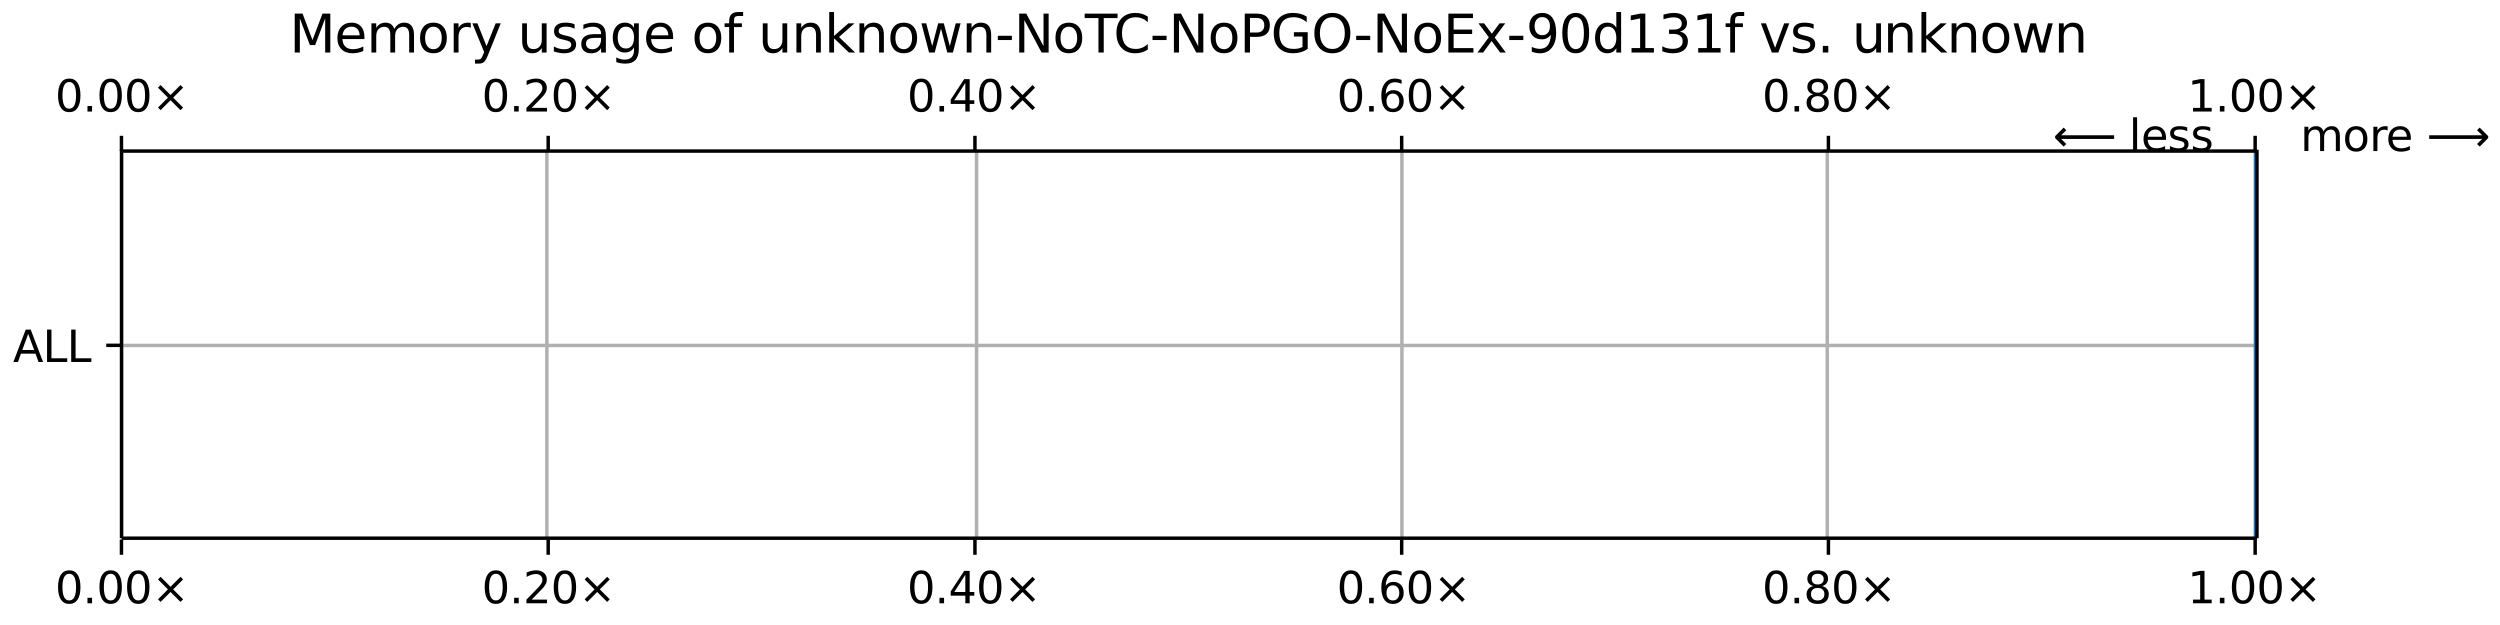 <?xml version="1.0" encoding="UTF-8"?>
<!DOCTYPE svg  PUBLIC '-//W3C//DTD SVG 1.1//EN'  'http://www.w3.org/Graphics/SVG/1.1/DTD/svg11.dtd'>
<svg width="576pt" height="144pt" version="1.1" viewBox="0 0 576 144" xmlns="http://www.w3.org/2000/svg" xmlns:xlink="http://www.w3.org/1999/xlink">
<defs>
<style type="text/css">*{stroke-linejoin: round; stroke-linecap: butt}</style>
</defs>
<path d="m0 144h576v-144h-576z" fill="#fff"/>
<path d="m28 124h492v-89.5h-492z" fill="#fff"/>
<path d="m28 124v-89.5" clip-path="url(#d)" fill="none" stroke="#b0b0b0" stroke-linecap="square" stroke-width=".8"/>
<defs>
<path id="f" d="m0 0v3.5" stroke="#000" stroke-width=".8"/>
</defs>
<use x="27.985" y="124.322" stroke="#000000" stroke-width=".8" xlink:href="#f"/>
<defs>
<path id="g" d="m0 0v-3.5" stroke="#000" stroke-width=".8"/>
</defs>
<use x="27.985" y="34.796" stroke="#000000" stroke-width=".8" xlink:href="#g"/>
<g transform="translate(12.7 139) scale(.1 -.1)">
<defs>
<path id="a" transform="scale(.016)" d="m2034 4250q-487 0-733-480-245-479-245-1442 0-959 245-1439 246-480 733-480 491 0 736 480 246 480 246 1439 0 963-246 1442-245 480-736 480zm0 500q785 0 1199-621 414-620 414-1801 0-1178-414-1799-414-620-1199-620-784 0-1198 620-414 621-414 1799 0 1181 414 1801 414 621 1198 621z"/>
<path id="b" transform="scale(.016)" d="m684 794h660v-794h-660v794z"/>
<path id="c" transform="scale(.016)" d="m4488 3438-1429-1435 1429-1428-372-378-1435 1434-1434-1434-369 378 1425 1428-1425 1435 369 378 1434-1435 1435 1435 372-378z"/>
</defs>
<use xlink:href="#a"/>
<use transform="translate(63.6)" xlink:href="#b"/>
<use transform="translate(95.4)" xlink:href="#a"/>
<use transform="translate(159)" xlink:href="#a"/>
<use transform="translate(223)" xlink:href="#c"/>
</g>
<g transform="translate(12.7 25.7) scale(.1 -.1)">
<use xlink:href="#a"/>
<use transform="translate(63.6)" xlink:href="#b"/>
<use transform="translate(95.4)" xlink:href="#a"/>
<use transform="translate(159)" xlink:href="#a"/>
<use transform="translate(223)" xlink:href="#c"/>
</g>
<path d="m126 124v-89.5" clip-path="url(#d)" fill="none" stroke="#b0b0b0" stroke-linecap="square" stroke-width=".8"/>
<use x="126.305" y="124.322" stroke="#000000" stroke-width=".8" xlink:href="#f"/>
<use x="126.305" y="34.796" stroke="#000000" stroke-width=".8" xlink:href="#g"/>
<g transform="translate(111 139) scale(.1 -.1)">
<defs>
<path id="x" transform="scale(.016)" d="m1228 531h2203v-531h-2962v531q359 372 979 998 621 627 780 809 303 340 423 576 121 236 121 464 0 372-261 606-261 235-680 235-297 0-627-103-329-103-704-313v638q381 153 712 231 332 78 607 78 725 0 1156-363 431-362 431-968 0-288-108-546-107-257-392-607-78-91-497-524-418-433-1181-1211z"/>
</defs>
<use xlink:href="#a"/>
<use transform="translate(63.6)" xlink:href="#b"/>
<use transform="translate(95.4)" xlink:href="#x"/>
<use transform="translate(159)" xlink:href="#a"/>
<use transform="translate(223)" xlink:href="#c"/>
</g>
<g transform="translate(111 25.7) scale(.1 -.1)">
<use xlink:href="#a"/>
<use transform="translate(63.6)" xlink:href="#b"/>
<use transform="translate(95.4)" xlink:href="#x"/>
<use transform="translate(159)" xlink:href="#a"/>
<use transform="translate(223)" xlink:href="#c"/>
</g>
<path d="m225 124v-89.5" clip-path="url(#d)" fill="none" stroke="#b0b0b0" stroke-linecap="square" stroke-width=".8"/>
<use x="224.626" y="124.322" stroke="#000000" stroke-width=".8" xlink:href="#f"/>
<use x="224.626" y="34.796" stroke="#000000" stroke-width=".8" xlink:href="#g"/>
<g transform="translate(209 139) scale(.1 -.1)">
<defs>
<path id="w" transform="scale(.016)" d="m2419 4116-1594-2491h1594v2491zm-166 550h794v-3041h666v-525h-666v-1100h-628v1100h-2106v609l1940 2957z"/>
</defs>
<use xlink:href="#a"/>
<use transform="translate(63.6)" xlink:href="#b"/>
<use transform="translate(95.4)" xlink:href="#w"/>
<use transform="translate(159)" xlink:href="#a"/>
<use transform="translate(223)" xlink:href="#c"/>
</g>
<g transform="translate(209 25.7) scale(.1 -.1)">
<use xlink:href="#a"/>
<use transform="translate(63.6)" xlink:href="#b"/>
<use transform="translate(95.4)" xlink:href="#w"/>
<use transform="translate(159)" xlink:href="#a"/>
<use transform="translate(223)" xlink:href="#c"/>
</g>
<path d="m323 124v-89.5" clip-path="url(#d)" fill="none" stroke="#b0b0b0" stroke-linecap="square" stroke-width=".8"/>
<use x="322.946" y="124.322" stroke="#000000" stroke-width=".8" xlink:href="#f"/>
<use x="322.946" y="34.796" stroke="#000000" stroke-width=".8" xlink:href="#g"/>
<g transform="translate(308 139) scale(.1 -.1)">
<defs>
<path id="v" transform="scale(.016)" d="m2113 2584q-425 0-674-291-248-290-248-796 0-503 248-796 249-292 674-292t673 292q248 293 248 796 0 506-248 796-248 291-673 291zm1253 1979v-575q-238 112-480 171-242 60-480 60-625 0-955-422-329-422-376-1275 184 272 462 417 279 145 613 145 703 0 1111-427 408-426 408-1160 0-719-425-1154-425-434-1131-434-810 0-1238 620-428 621-428 1799 0 1106 525 1764t1409 658q238 0 480-47t505-140z"/>
</defs>
<use xlink:href="#a"/>
<use transform="translate(63.6)" xlink:href="#b"/>
<use transform="translate(95.4)" xlink:href="#v"/>
<use transform="translate(159)" xlink:href="#a"/>
<use transform="translate(223)" xlink:href="#c"/>
</g>
<g transform="translate(308 25.7) scale(.1 -.1)">
<use xlink:href="#a"/>
<use transform="translate(63.6)" xlink:href="#b"/>
<use transform="translate(95.4)" xlink:href="#v"/>
<use transform="translate(159)" xlink:href="#a"/>
<use transform="translate(223)" xlink:href="#c"/>
</g>
<path d="m421 124v-89.5" clip-path="url(#d)" fill="none" stroke="#b0b0b0" stroke-linecap="square" stroke-width=".8"/>
<use x="421.267" y="124.322" stroke="#000000" stroke-width=".8" xlink:href="#f"/>
<use x="421.267" y="34.796" stroke="#000000" stroke-width=".8" xlink:href="#g"/>
<g transform="translate(406 139) scale(.1 -.1)">
<defs>
<path id="u" transform="scale(.016)" d="m2034 2216q-450 0-708-241-257-241-257-662 0-422 257-663 258-241 708-241t709 242q260 243 260 662 0 421-258 662-257 241-711 241zm-631 268q-406 100-633 378-226 279-226 679 0 559 398 884 399 325 1092 325 697 0 1094-325t397-884q0-400-227-679-226-278-629-378 456-106 710-416 255-309 255-755 0-679-414-1042-414-362-1186-362-771 0-1186 362-414 363-414 1042 0 446 256 755 257 310 713 416zm-231 997q0-362 226-565 227-203 636-203 407 0 636 203 230 203 230 565 0 363-230 566-229 203-636 203-409 0-636-203-226-203-226-566z"/>
</defs>
<use xlink:href="#a"/>
<use transform="translate(63.6)" xlink:href="#b"/>
<use transform="translate(95.4)" xlink:href="#u"/>
<use transform="translate(159)" xlink:href="#a"/>
<use transform="translate(223)" xlink:href="#c"/>
</g>
<g transform="translate(406 25.7) scale(.1 -.1)">
<use xlink:href="#a"/>
<use transform="translate(63.6)" xlink:href="#b"/>
<use transform="translate(95.4)" xlink:href="#u"/>
<use transform="translate(159)" xlink:href="#a"/>
<use transform="translate(223)" xlink:href="#c"/>
</g>
<path d="m520 124v-89.5" clip-path="url(#d)" fill="none" stroke="#b0b0b0" stroke-linecap="square" stroke-width=".8"/>
<use x="519.587" y="124.322" stroke="#000000" stroke-width=".8" xlink:href="#f"/>
<use x="519.587" y="34.796" stroke="#000000" stroke-width=".8" xlink:href="#g"/>
<g transform="translate(504 139) scale(.1 -.1)">
<defs>
<path id="k" transform="scale(.016)" d="m794 531h1031v3560l-1122-225v575l1116 225h631v-4135h1031v-531h-2687v531z"/>
</defs>
<use xlink:href="#k"/>
<use transform="translate(63.6)" xlink:href="#b"/>
<use transform="translate(95.4)" xlink:href="#a"/>
<use transform="translate(159)" xlink:href="#a"/>
<use transform="translate(223)" xlink:href="#c"/>
</g>
<g transform="translate(504 25.7) scale(.1 -.1)">
<use xlink:href="#k"/>
<use transform="translate(63.6)" xlink:href="#b"/>
<use transform="translate(95.4)" xlink:href="#a"/>
<use transform="translate(159)" xlink:href="#a"/>
<use transform="translate(223)" xlink:href="#c"/>
</g>
<path d="m28 79.6h492" clip-path="url(#d)" fill="none" stroke="#b0b0b0" stroke-linecap="square" stroke-width=".8"/>
<defs>
<path id="y" d="m0 0h-3.5" stroke="#000" stroke-width=".8"/>
</defs>
<use x="27.985" y="79.559" stroke="#000000" stroke-width=".8" xlink:href="#y"/>
<g transform="translate(3 83.4) scale(.1 -.1)">
<defs>
<path id="an" transform="scale(.016)" d="m2188 4044-857-2322h1716l-859 2322zm-357 622h716l1778-4666h-656l-425 1197h-2103l-425-1197h-666l1781 4666z"/>
<path id="t" transform="scale(.016)" d="m628 4666h631v-4135h2272v-531h-2903v4666z"/>
</defs>
<use xlink:href="#an"/>
<use transform="translate(68.4)" xlink:href="#t"/>
<use transform="translate(124)" xlink:href="#t"/>
</g>
<path d="m520 124v-89.5" clip-path="url(#d)" fill="none" stroke="#1f77b4" stroke-linecap="square" stroke-width="1.5"/>
<path d="m28 124v-89.5" fill="none" stroke="#000" stroke-linecap="square" stroke-width=".8"/>
<path d="m520 124v-89.5" fill="none" stroke="#000" stroke-linecap="square" stroke-width=".8"/>
<path d="m28 124h492" fill="none" stroke="#000" stroke-linecap="square" stroke-width=".8"/>
<path d="m28 34.8h492" fill="none" stroke="#000" stroke-linecap="square" stroke-width=".8"/>
<g transform="translate(530 34.8) scale(.1 -.1)">
<defs>
<path id="q" transform="scale(.016)" d="m3328 2828q216 388 516 572t706 184q547 0 844-383 297-382 297-1088v-2113h-578v2094q0 503-179 746-178 244-543 244-447 0-707-297-259-296-259-809v-1978h-578v2094q0 506-178 748t-550 242q-441 0-701-298-259-298-259-808v-1978h-578v3500h578v-544q197 322 472 475t653 153q382 0 649-194 267-193 395-562z"/>
<path id="e" transform="scale(.016)" d="m1959 3097q-462 0-731-361t-269-989 267-989q268-361 733-361 460 0 728 362 269 363 269 988 0 622-269 986-268 364-728 364zm0 487q750 0 1178-488 429-487 429-1349 0-859-429-1349-428-489-1178-489-753 0-1180 489-426 490-426 1349 0 862 426 1349 427 488 1180 488z"/>
<path id="p" transform="scale(.016)" d="m2631 2963q-97 56-211 82-114 27-251 27-488 0-749-317t-261-911v-1844h-578v3500h578v-544q182 319 472 473 291 155 707 155 59 0 131-8 72-7 159-23l3-590z"/>
<path id="j" transform="scale(.016)" d="m3597 1894v-281h-2644q38-594 358-905t892-311q331 0 642 81t618 244v-544q-310-131-635-200t-659-69q-838 0-1327 487-489 488-489 1320 0 859 464 1363 464 505 1252 505 706 0 1117-455 411-454 411-1235zm-575 169q-6 471-264 752-258 282-683 282-481 0-770-272t-333-766l2050 4z"/>
<path id="aq" transform="scale(.016)" d="m8863 2147v-281l-1229-1228-375 375 729 728h-7622v531h7622l-729 728 375 375 1229-1228z"/>
</defs>
<use xlink:href="#q"/>
<use transform="translate(97.4)" xlink:href="#e"/>
<use transform="translate(159)" xlink:href="#p"/>
<use transform="translate(197)" xlink:href="#j"/>
<use transform="translate(259)" xlink:href="#DejaVuSans-20"/>
<use transform="translate(291)" xlink:href="#aq"/>
</g>
<g transform="translate(473 34.8) scale(.1 -.1)">
<defs>
<path id="ar" transform="scale(.016)" d="m313 1866v281l1228 1228 375-375-728-728h7621v-531h-7621l728-728-375-375-1228 1228z"/>
<path id="ac" transform="scale(.016)" d="m603 4863h575v-4863h-575v4863z"/>
<path id="i" transform="scale(.016)" d="m2834 3397v-544q-243 125-506 187-262 63-544 63-428 0-642-131t-214-394q0-200 153-314t616-217l197-44q612-131 870-370t258-667q0-488-386-773-386-284-1061-284-281 0-586 55t-642 164v594q319-166 628-249 309-82 613-82 406 0 624 139 219 139 219 392 0 234-158 359-157 125-692 241l-200 47q-534 112-772 345-237 233-237 639 0 494 350 762 350 269 994 269 318 0 599-47 282-46 519-140z"/>
</defs>
<use xlink:href="#ar"/>
<use transform="translate(143)" xlink:href="#DejaVuSans-20"/>
<use transform="translate(175)" xlink:href="#ac"/>
<use transform="translate(203)" xlink:href="#j"/>
<use transform="translate(264)" xlink:href="#i"/>
<use transform="translate(317)" xlink:href="#i"/>
</g>
<g transform="translate(66.7 12.1) scale(.12 -.12)">
<defs>
<path id="aj" transform="scale(.016)" d="m628 4666h941l1190-3175 1197 3175h941v-4666h-616v4097l-1203-3200h-634l-1203 3200v-4097h-613v4666z"/>
<path id="z" transform="scale(.016)" d="m2059-325q-243-625-475-815-231-191-618-191h-460v481h338q237 0 368 113 132 112 291 531l103 262-1415 3444h609l1094-2737 1094 2737h609l-1538-3825z"/>
<path id="m" transform="scale(.016)" d="m544 1381v2119h575v-2097q0-497 193-746 194-248 582-248 465 0 735 297 271 297 271 810v1984h575v-3500h-575v538q-209-319-486-474-276-155-642-155-603 0-916 375-312 375-312 1097zm1447 2203z"/>
<path id="af" transform="scale(.016)" d="m2194 1759q-697 0-966-159t-269-544q0-306 202-486 202-179 548-179 479 0 768 339t289 901v128h-572zm1147 238v-2e3h-575v531q-197-318-491-470t-719-152q-537 0-855 302-317 302-317 808 0 590 395 890 396 300 1180 300h807v57q0 397-261 614t-733 217q-300 0-585-72-284-72-546-216v532q315 122 612 182 297 61 578 61 760 0 1135-394 375-393 375-1193z"/>
<path id="ad" transform="scale(.016)" d="m2906 1791q0 625-258 968-257 344-723 344-462 0-720-344-258-343-258-968 0-622 258-966t720-344q466 0 723 344 258 344 258 966zm575-1357q0-893-397-1329-396-436-1215-436-303 0-572 45t-522 139v559q253-137 500-202 247-66 503-66 566 0 847 295t281 892v285q-178-310-456-463t-666-153q-643 0-1037 490-394 491-394 1301 0 812 394 1302 394 491 1037 491 388 0 666-153t456-462v531h575v-3066z"/>
<path id="s" transform="scale(.016)" d="m2375 4863v-479h-550q-309 0-430-125-120-125-120-450v-309h947v-447h-947v-3053h-578v3053h-550v447h550v244q0 584 272 851 272 268 862 268h544z"/>
<path id="h" transform="scale(.016)" d="m3513 2113v-2113h-575v2094q0 497-194 743-194 247-581 247-466 0-735-297-269-296-269-809v-1978h-578v3500h578v-544q207 316 486 472 280 156 646 156 603 0 912-373 310-373 310-1098z"/>
<path id="r" transform="scale(.016)" d="m581 4863h578v-2872l1716 1509h734l-1856-1637 1935-1863h-750l-1779 1709v-1709h-578v4863z"/>
<path id="o" transform="scale(.016)" d="m269 3500h575l719-2731 715 2731h678l719-2731 716 2731h575l-916-3500h-678l-753 2869-756-2869h-679l-915 3500z"/>
<path id="l" transform="scale(.016)" d="m313 2009h1684v-512h-1684v512z"/>
<path id="n" transform="scale(.016)" d="m628 4666h850l2069-3903v3903h612v-4666h-850l-2068 3903v-3903h-613v4666z"/>
<path id="ag" transform="scale(.016)" d="m-19 4666h3947v-532h-1656v-4134h-634v4134h-1657v532z"/>
<path id="am" transform="scale(.016)" d="m4122 4306v-665q-319 297-680 443-361 147-767 147-800 0-1225-489t-425-1414q0-922 425-1411t1225-489q406 0 767 147t680 444v-660q-331-225-702-338-370-112-782-112-1060 0-1670 648-609 649-609 1771 0 1125 609 1773 610 649 1670 649 418 0 788-111 371-111 696-333z"/>
<path id="ah" transform="scale(.016)" d="m1259 4147v-1753h794q441 0 681 228 241 228 241 650 0 419-241 647-240 228-681 228h-794zm-631 519h1425q785 0 1186-355 402-355 402-1039 0-691-402-1044-401-353-1186-353h-794v-1875h-631v4666z"/>
<path id="ak" transform="scale(.016)" d="m3809 666v1253h-1031v519h1656v-2e3q-365-259-806-392-440-133-940-133-1094 0-1712 639-617 640-617 1780 0 1144 617 1783 618 639 1712 639 456 0 867-113 411-112 758-331v-672q-350 297-744 447t-828 150q-857 0-1287-478-429-478-429-1425 0-944 429-1422 430-478 1287-478 334 0 596 58 263 58 472 180z"/>
<path id="ai" transform="scale(.016)" d="m2522 4238q-688 0-1093-513-404-512-404-1397 0-881 404-1394 405-512 1093-512 687 0 1089 512 402 513 402 1394 0 885-402 1397-402 513-1089 513zm0 512q981 0 1568-658 588-658 588-1764 0-1103-588-1761-587-658-1568-658-984 0-1574 656-589 657-589 1763t589 1764q590 658 1574 658z"/>
<path id="al" transform="scale(.016)" d="m628 4666h2950v-532h-2319v-1381h2222v-531h-2222v-1691h2375v-531h-3006v4666z"/>
<path id="aa" transform="scale(.016)" d="m3513 3500-1266-1703 1331-1797h-678l-1019 1375-1018-1375h-679l1360 1831-1244 1669h678l928-1247 928 1247h679z"/>
<path id="ao" transform="scale(.016)" d="m703 97v575q238-113 481-172 244-59 479-59 625 0 954 420 330 420 377 1277-181-269-460-413-278-144-615-144-700 0-1108 423-408 424-408 1159 0 718 425 1152 425 435 1131 435 810 0 1236-621 427-620 427-1801 0-1103-524-1761-523-658-1407-658-238 0-482 47-243 47-506 141zm1256 1978q425 0 673 290 249 291 249 798 0 503-249 795-248 292-673 292t-673-292-248-795q0-507 248-798 248-290 673-290z"/>
<path id="ae" transform="scale(.016)" d="m2906 2969v1894h575v-4863h-575v525q-181-312-458-464-276-152-664-152-634 0-1033 506-398 507-398 1332t398 1331q399 506 1033 506 388 0 664-152 277-151 458-463zm-1959-1222q0-634 261-995t717-361 718 361q263 361 263 995t-263 995q-262 361-718 361t-717-361-261-995z"/>
<path id="ap" transform="scale(.016)" d="m2597 2516q453-97 707-404 255-306 255-756 0-690-475-1069-475-378-1350-378-293 0-604 58t-642 174v609q262-153 574-231 313-78 654-78 593 0 904 234t311 681q0 413-289 645-289 233-804 233h-544v519h569q465 0 712 186t247 536q0 359-255 551-254 193-729 193-260 0-557-57-297-56-653-174v562q360 100 674 150t592 50q719 0 1137-327 419-326 419-882 0-388-222-655t-631-370z"/>
<path id="ab" transform="scale(.016)" d="m191 3500h609l1094-2937 1094 2937h609l-1313-3500h-781l-1312 3500z"/>
</defs>
<use xlink:href="#aj"/>
<use transform="translate(86.3)" xlink:href="#j"/>
<use transform="translate(148)" xlink:href="#q"/>
<use transform="translate(245)" xlink:href="#e"/>
<use transform="translate(306)" xlink:href="#p"/>
<use transform="translate(348)" xlink:href="#z"/>
<use transform="translate(407)" xlink:href="#DejaVuSans-20"/>
<use transform="translate(438)" xlink:href="#m"/>
<use transform="translate(502)" xlink:href="#i"/>
<use transform="translate(554)" xlink:href="#af"/>
<use transform="translate(615)" xlink:href="#ad"/>
<use transform="translate(679)" xlink:href="#j"/>
<use transform="translate(740)" xlink:href="#DejaVuSans-20"/>
<use transform="translate(772)" xlink:href="#e"/>
<use transform="translate(833)" xlink:href="#s"/>
<use transform="translate(868)" xlink:href="#DejaVuSans-20"/>
<use transform="translate(900)" xlink:href="#m"/>
<use transform="translate(964)" xlink:href="#h"/>
<use transform="translate(1027)" xlink:href="#r"/>
<use transform="translate(1085)" xlink:href="#h"/>
<use transform="translate(1148)" xlink:href="#e"/>
<use transform="translate(1209)" xlink:href="#o"/>
<use transform="translate(1291)" xlink:href="#h"/>
<use transform="translate(1355)" xlink:href="#l"/>
<use transform="translate(1391)" xlink:href="#n"/>
<use transform="translate(1465)" xlink:href="#e"/>
<use transform="translate(1527)" xlink:href="#ag"/>
<use transform="translate(1582)" xlink:href="#am"/>
<use transform="translate(1652)" xlink:href="#l"/>
<use transform="translate(1688)" xlink:href="#n"/>
<use transform="translate(1763)" xlink:href="#e"/>
<use transform="translate(1824)" xlink:href="#ah"/>
<use transform="translate(1884)" xlink:href="#ak"/>
<use transform="translate(1962)" xlink:href="#ai"/>
<use transform="translate(2043)" xlink:href="#l"/>
<use transform="translate(2079)" xlink:href="#n"/>
<use transform="translate(2154)" xlink:href="#e"/>
<use transform="translate(2215)" xlink:href="#al"/>
<use transform="translate(2278)" xlink:href="#aa"/>
<use transform="translate(2337)" xlink:href="#l"/>
<use transform="translate(2374)" xlink:href="#ao"/>
<use transform="translate(2437)" xlink:href="#a"/>
<use transform="translate(2501)" xlink:href="#ae"/>
<use transform="translate(2564)" xlink:href="#k"/>
<use transform="translate(2628)" xlink:href="#ap"/>
<use transform="translate(2692)" xlink:href="#k"/>
<use transform="translate(2755)" xlink:href="#s"/>
<use transform="translate(2790)" xlink:href="#DejaVuSans-20"/>
<use transform="translate(2822)" xlink:href="#ab"/>
<use transform="translate(2881)" xlink:href="#i"/>
<use transform="translate(2933)" xlink:href="#b"/>
<use transform="translate(2965)" xlink:href="#DejaVuSans-20"/>
<use transform="translate(3e3)" xlink:href="#m"/>
<use transform="translate(3060)" xlink:href="#h"/>
<use transform="translate(3124)" xlink:href="#r"/>
<use transform="translate(3182)" xlink:href="#h"/>
<use transform="translate(3245)" xlink:href="#e"/>
<use transform="translate(3306)" xlink:href="#o"/>
<use transform="translate(3388)" xlink:href="#h"/>
</g>
<defs>
<clipPath id="d">
<rect x="28" y="34.8" width="492" height="89.5"/>
</clipPath>
</defs>
</svg>
